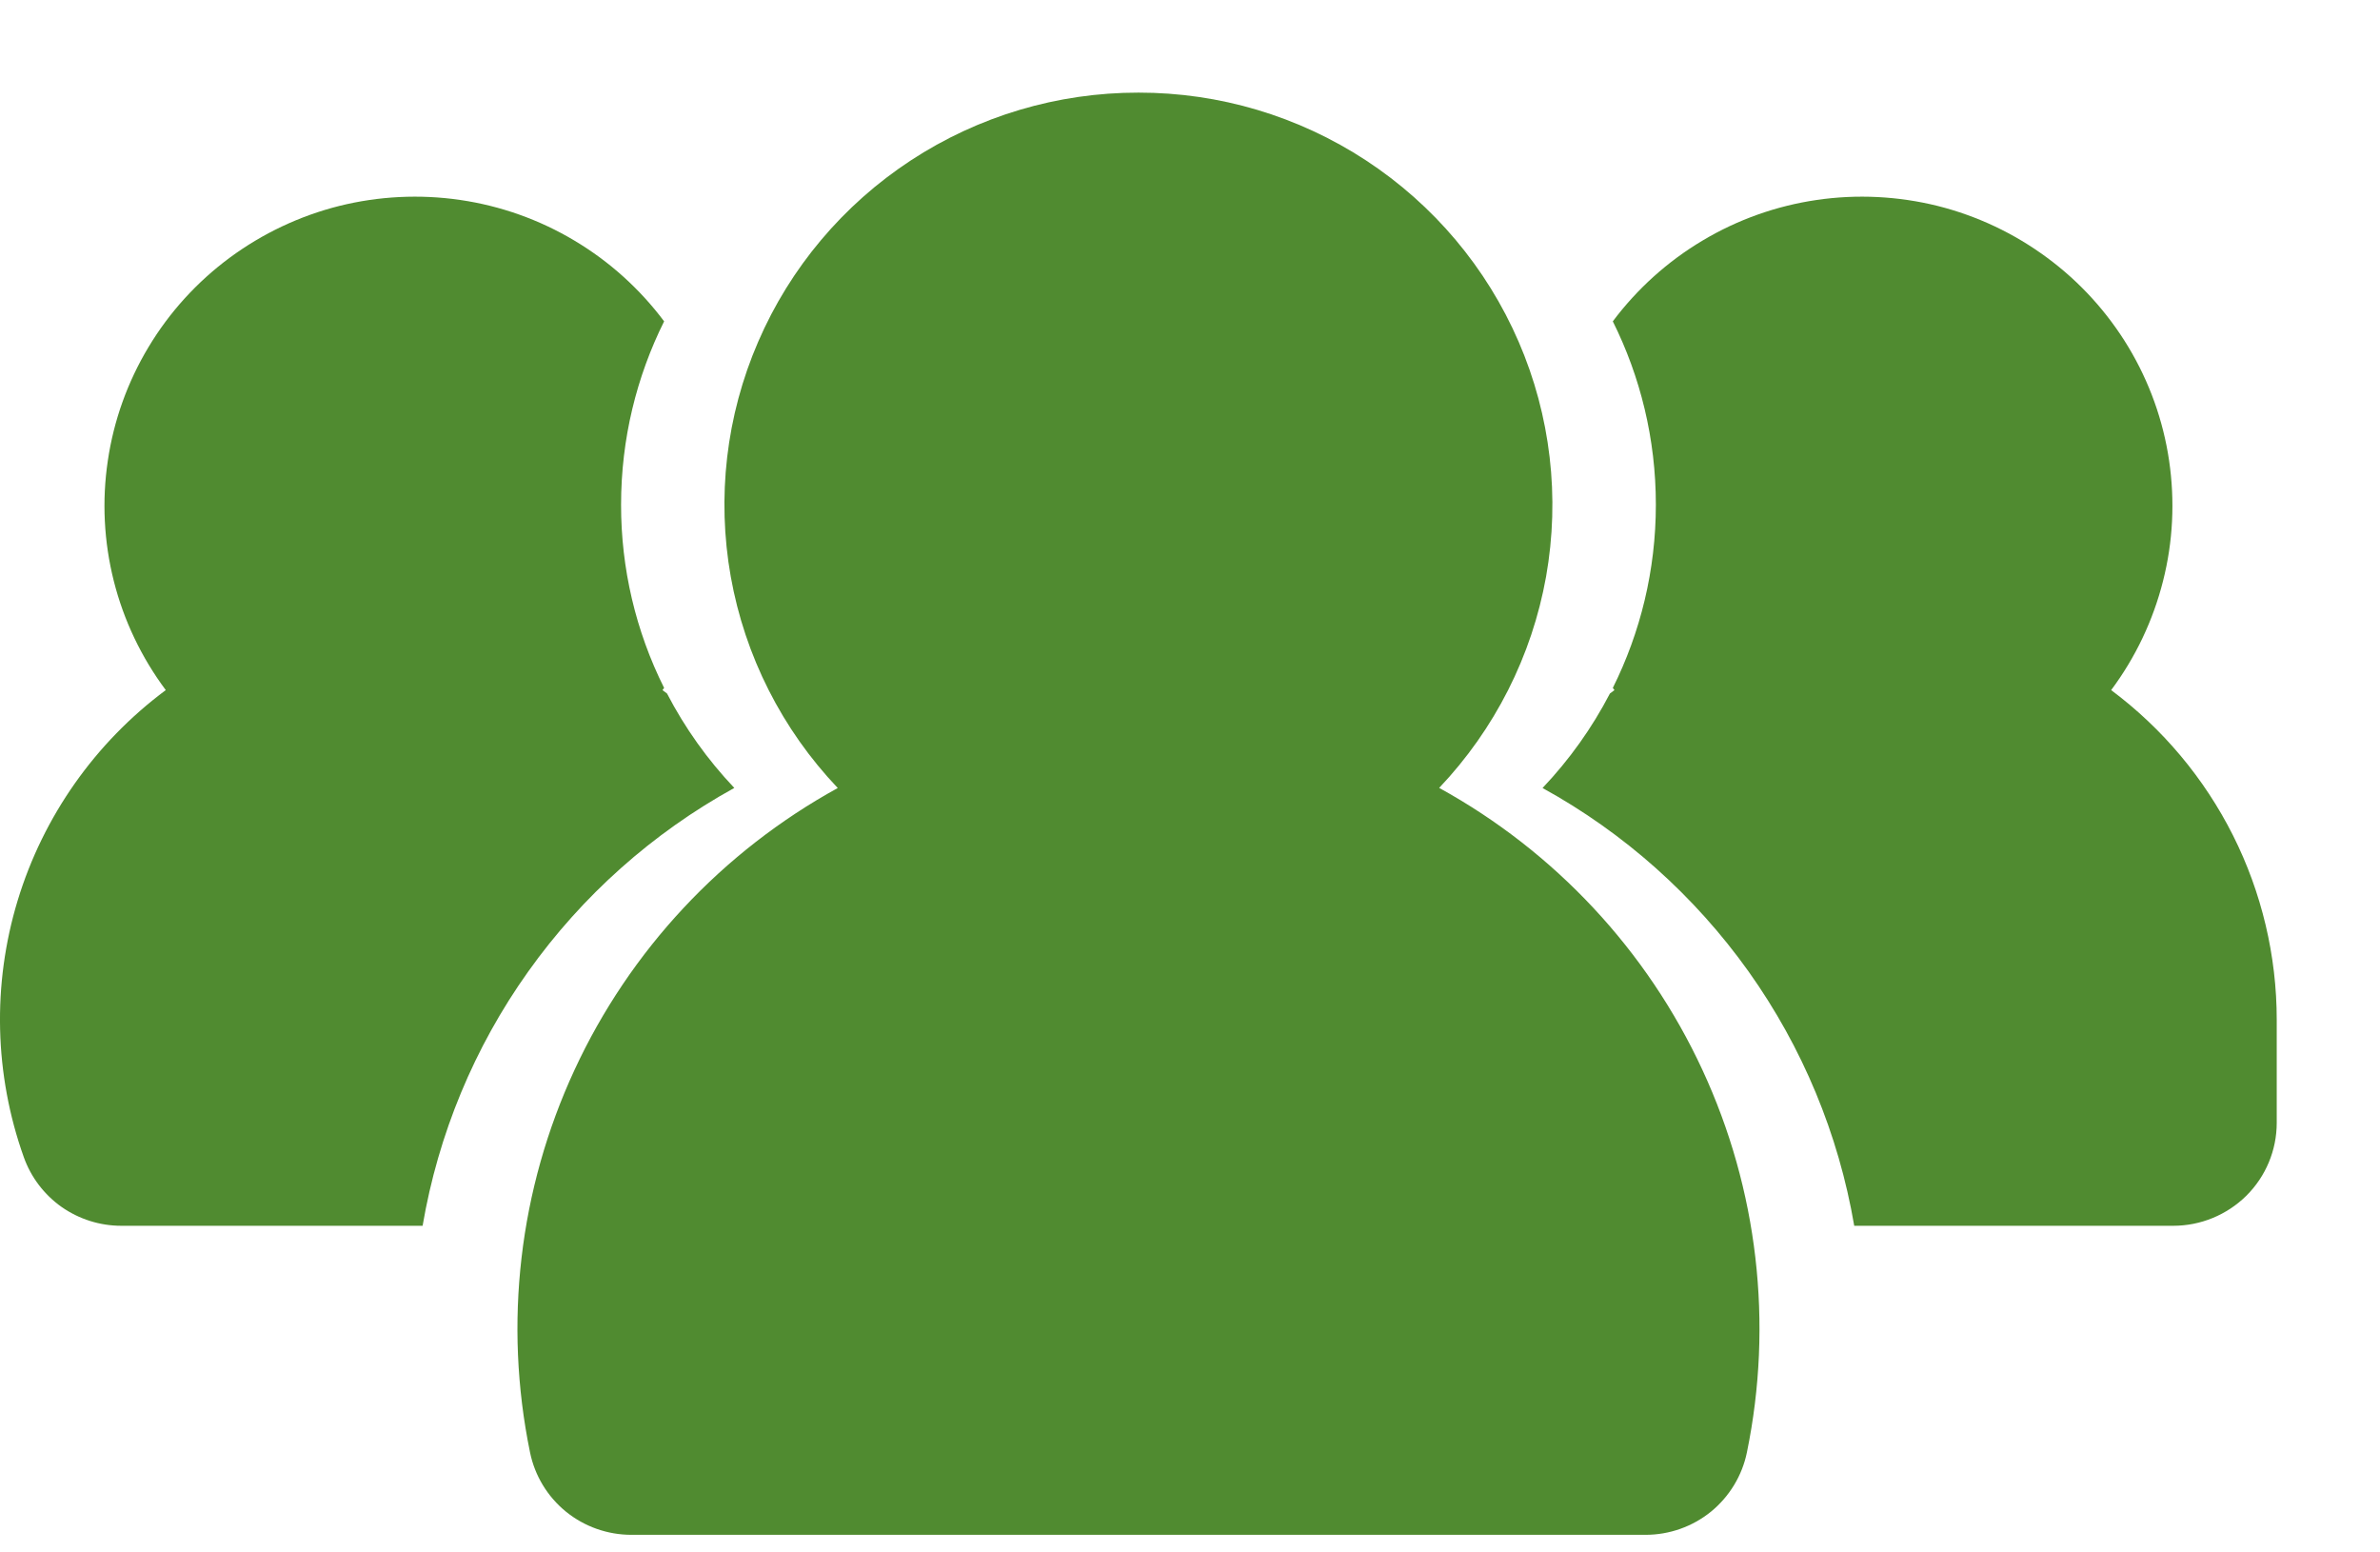 <svg width="23" height="15" viewBox="0 0 23 15" fill="none" xmlns="http://www.w3.org/2000/svg">
<path fill-rule="evenodd" clip-rule="evenodd" d="M11.002 0.895C10.22 0.894 9.455 1.122 8.802 1.55C8.149 1.978 7.636 2.587 7.327 3.302C7.017 4.017 6.926 4.806 7.062 5.572C7.199 6.339 7.558 7.048 8.096 7.614C6.978 8.229 6.087 9.183 5.552 10.338C5.017 11.493 4.866 12.787 5.122 14.033C5.168 14.258 5.29 14.46 5.469 14.606C5.648 14.751 5.871 14.83 6.102 14.83H15.902C16.133 14.83 16.356 14.751 16.535 14.606C16.713 14.46 16.836 14.258 16.882 14.033C17.138 12.787 16.987 11.492 16.452 10.338C15.917 9.183 15.026 8.228 13.908 7.613C14.445 7.047 14.804 6.338 14.941 5.572C15.077 4.805 14.985 4.016 14.676 3.302C14.367 2.587 13.854 1.978 13.201 1.55C12.548 1.122 11.784 0.894 11.002 0.895ZM15.586 6.647C15.852 6.113 16.002 5.512 16.002 4.876C16.002 4.24 15.852 3.639 15.586 3.105C15.821 2.791 16.116 2.525 16.454 2.324C16.792 2.122 17.167 1.989 17.557 1.932C17.946 1.875 18.344 1.895 18.726 1.99C19.108 2.086 19.467 2.256 19.783 2.49C20.1 2.724 20.366 3.017 20.569 3.354C20.771 3.69 20.905 4.063 20.962 4.451C21.019 4.839 21 5.235 20.903 5.615C20.807 5.995 20.637 6.353 20.402 6.668C20.899 7.039 21.302 7.52 21.58 8.073C21.857 8.625 22.002 9.235 22.002 9.853V10.849C22.002 11.113 21.897 11.366 21.709 11.553C21.521 11.739 21.267 11.844 21.002 11.844H17.919C17.768 10.959 17.419 10.119 16.898 9.387C16.376 8.655 15.696 8.048 14.907 7.614C15.166 7.341 15.385 7.034 15.558 6.701C15.572 6.69 15.587 6.679 15.602 6.668L15.586 6.647ZM7.096 7.613C6.837 7.34 6.619 7.034 6.446 6.701C6.431 6.69 6.417 6.679 6.402 6.668L6.418 6.647C6.143 6.097 6.001 5.491 6.002 4.876C6.002 4.24 6.152 3.639 6.418 3.105C6.183 2.791 5.888 2.525 5.55 2.324C5.212 2.122 4.837 1.989 4.447 1.932C4.057 1.875 3.66 1.895 3.278 1.99C2.896 2.086 2.537 2.256 2.22 2.49C1.904 2.724 1.637 3.017 1.435 3.354C1.233 3.69 1.099 4.063 1.042 4.451C0.984 4.839 1.004 5.235 1.1 5.615C1.196 5.995 1.367 6.353 1.602 6.668C0.919 7.176 0.418 7.888 0.171 8.7C-0.076 9.512 -0.055 10.382 0.23 11.181C0.299 11.375 0.427 11.543 0.595 11.662C0.764 11.78 0.965 11.844 1.172 11.844H4.084C4.235 10.959 4.583 10.119 5.105 9.387C5.626 8.655 6.306 8.049 7.095 7.614L7.096 7.613Z" fill="#508B30"/>
</svg>
